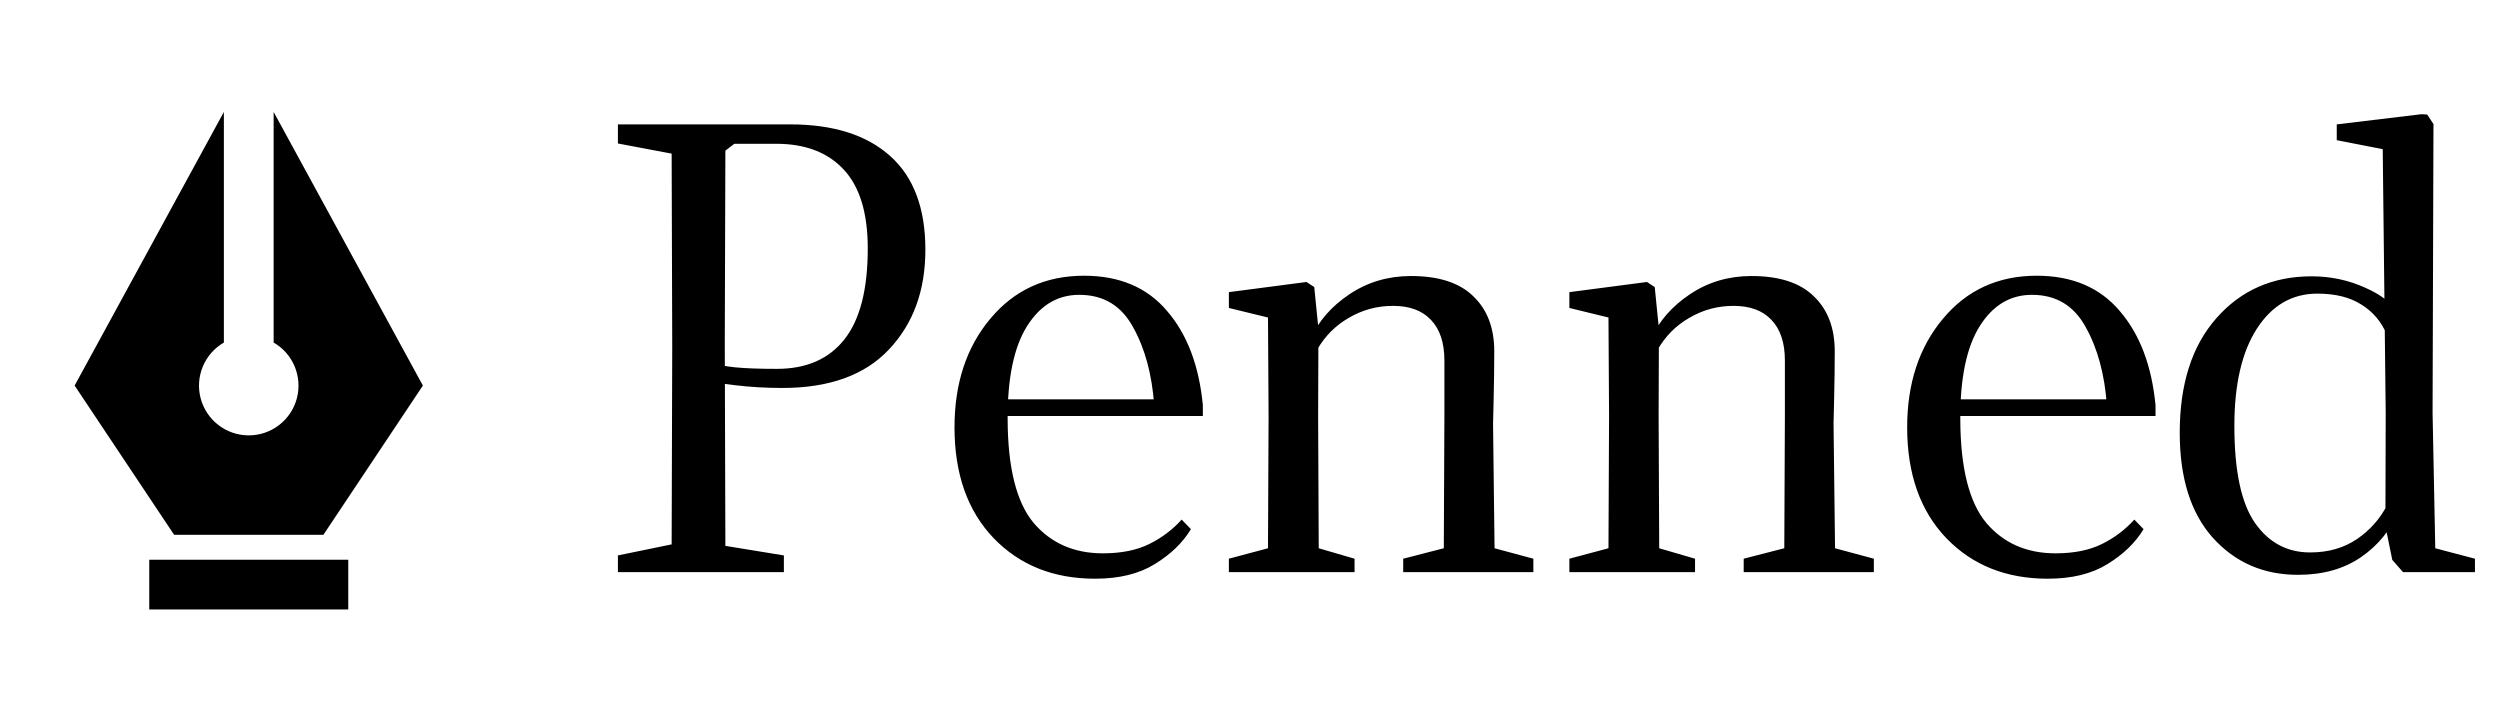<svg width="201" height="58" viewBox="0 0 201 58" fill="none" xmlns="http://www.w3.org/2000/svg">
<path d="M49.68 46V44.656L54 43.768L54.048 27.904L54 12.352L49.68 11.536V10H63.528C67 10 69.68 10.848 71.568 12.544C73.456 14.224 74.4 16.736 74.4 20.08C74.4 23.36 73.424 26.032 71.472 28.096C69.536 30.16 66.68 31.192 62.904 31.192C61.608 31.192 60.352 31.12 59.136 30.976C57.936 30.832 57.008 30.68 56.352 30.52L56.568 29.056C57.464 29.296 58.32 29.456 59.136 29.536C59.952 29.616 61.064 29.656 62.472 29.656C64.84 29.656 66.648 28.864 67.896 27.28C69.144 25.696 69.768 23.264 69.768 19.984C69.768 17.136 69.128 15.024 67.848 13.648C66.568 12.256 64.752 11.56 62.4 11.56H59.04L58.32 12.112L58.272 27.664L58.32 43.888L63.024 44.656V46H49.68ZM76.742 34.36C76.742 30.824 77.702 27.912 79.622 25.624C81.542 23.32 84.054 22.168 87.158 22.168C90.006 22.168 92.23 23.112 93.83 25C95.446 26.872 96.406 29.4 96.71 32.584H92.798C92.622 30.104 92.054 28.008 91.094 26.296C90.15 24.568 88.71 23.704 86.774 23.704C85.03 23.704 83.63 24.544 82.574 26.224C81.518 27.904 80.998 30.408 81.014 33.736C81.03 37.624 81.726 40.392 83.102 42.04C84.494 43.672 86.35 44.488 88.67 44.488C90.142 44.488 91.382 44.24 92.39 43.744C93.398 43.248 94.27 42.592 95.006 41.776L95.75 42.544C95.094 43.632 94.126 44.568 92.846 45.352C91.582 46.136 89.982 46.528 88.046 46.528C84.702 46.528 81.982 45.44 79.886 43.264C77.79 41.072 76.742 38.104 76.742 34.36ZM80.054 33.448V32.104H95.51L96.71 32.512V33.448H80.054ZM98.802 46V44.92L101.946 44.08L101.994 33.472L101.946 25.528L98.802 24.76V23.488L105.042 22.672L105.666 23.08L106.002 26.44L105.978 33.472L106.026 44.08L108.906 44.92V46H98.802ZM105.882 28.144L105.378 27.232C106.002 25.824 107.042 24.632 108.498 23.656C109.954 22.68 111.602 22.192 113.442 22.192C115.682 22.192 117.354 22.736 118.458 23.824C119.578 24.896 120.138 26.368 120.138 28.24C120.138 29.408 120.122 30.672 120.09 32.032C120.058 33.376 120.042 34.048 120.042 34.048L120.162 44.08L123.282 44.92V46H112.818V44.92L116.082 44.08L116.13 33.448V28.984C116.13 27.56 115.77 26.472 115.05 25.72C114.346 24.968 113.33 24.592 112.002 24.592C110.722 24.592 109.538 24.912 108.45 25.552C107.362 26.176 106.506 27.04 105.882 28.144ZM126.177 46V44.92L129.321 44.08L129.369 33.472L129.321 25.528L126.177 24.76V23.488L132.417 22.672L133.041 23.08L133.377 26.44L133.353 33.472L133.401 44.08L136.281 44.92V46H126.177ZM133.257 28.144L132.753 27.232C133.377 25.824 134.417 24.632 135.873 23.656C137.329 22.68 138.977 22.192 140.817 22.192C143.057 22.192 144.729 22.736 145.833 23.824C146.953 24.896 147.513 26.368 147.513 28.24C147.513 29.408 147.497 30.672 147.465 32.032C147.433 33.376 147.417 34.048 147.417 34.048L147.537 44.08L150.657 44.92V46H140.193V44.92L143.457 44.08L143.505 33.448V28.984C143.505 27.56 143.145 26.472 142.425 25.72C141.721 24.968 140.705 24.592 139.377 24.592C138.097 24.592 136.913 24.912 135.825 25.552C134.737 26.176 133.881 27.04 133.257 28.144ZM153.336 34.36C153.336 30.824 154.296 27.912 156.216 25.624C158.136 23.32 160.648 22.168 163.752 22.168C166.6 22.168 168.824 23.112 170.424 25C172.04 26.872 173 29.4 173.304 32.584H169.392C169.216 30.104 168.648 28.008 167.688 26.296C166.744 24.568 165.304 23.704 163.368 23.704C161.624 23.704 160.224 24.544 159.168 26.224C158.112 27.904 157.592 30.408 157.608 33.736C157.624 37.624 158.32 40.392 159.696 42.04C161.088 43.672 162.944 44.488 165.264 44.488C166.736 44.488 167.976 44.24 168.984 43.744C169.992 43.248 170.864 42.592 171.6 41.776L172.344 42.544C171.688 43.632 170.72 44.568 169.44 45.352C168.176 46.136 166.576 46.528 164.64 46.528C161.296 46.528 158.576 45.44 156.48 43.264C154.384 41.072 153.336 38.104 153.336 34.36ZM156.648 33.448V32.104H172.104L173.304 32.512V33.448H156.648ZM175.251 34.792C175.251 30.872 176.235 27.8 178.203 25.576C180.171 23.336 182.723 22.216 185.859 22.216C187.379 22.216 188.811 22.52 190.155 23.128C191.499 23.72 192.387 24.432 192.819 25.264L191.907 26.92C191.475 25.88 190.795 25.072 189.867 24.496C188.955 23.904 187.771 23.608 186.315 23.608C184.283 23.608 182.659 24.552 181.443 26.44C180.243 28.312 179.643 30.912 179.643 34.24C179.643 37.856 180.195 40.456 181.299 42.04C182.403 43.624 183.883 44.416 185.739 44.416C187.195 44.416 188.451 44.056 189.507 43.336C190.563 42.616 191.379 41.688 191.955 40.552L192.843 41.08C192.219 42.6 191.211 43.84 189.819 44.8C188.443 45.744 186.755 46.216 184.755 46.216C181.987 46.216 179.707 45.224 177.915 43.24C176.139 41.256 175.251 38.44 175.251 34.792ZM187.875 11.272V10L194.667 9.184L195.147 9.208L195.651 9.976L195.579 33.208L195.795 44.08L198.987 44.92V46H193.203L192.339 45.016L191.787 42.304L191.811 33.232L191.571 11.992L187.875 11.272Z" fill="black"/>
<path d="M22 27.54V9L34 31L26 43H14L6 31L18 9V27.54C17.237 27.98 16.641 28.66 16.305 29.473C15.967 30.287 15.908 31.189 16.136 32.039C16.364 32.89 16.866 33.642 17.565 34.178C18.264 34.714 19.119 35.004 20 35.004C20.881 35.004 21.736 34.714 22.435 34.178C23.134 33.642 23.636 32.89 23.864 32.039C24.092 31.189 24.032 30.287 23.695 29.473C23.359 28.66 22.763 27.98 22 27.54ZM12 45H28V49H12V45Z" fill="black"/>
</svg>
